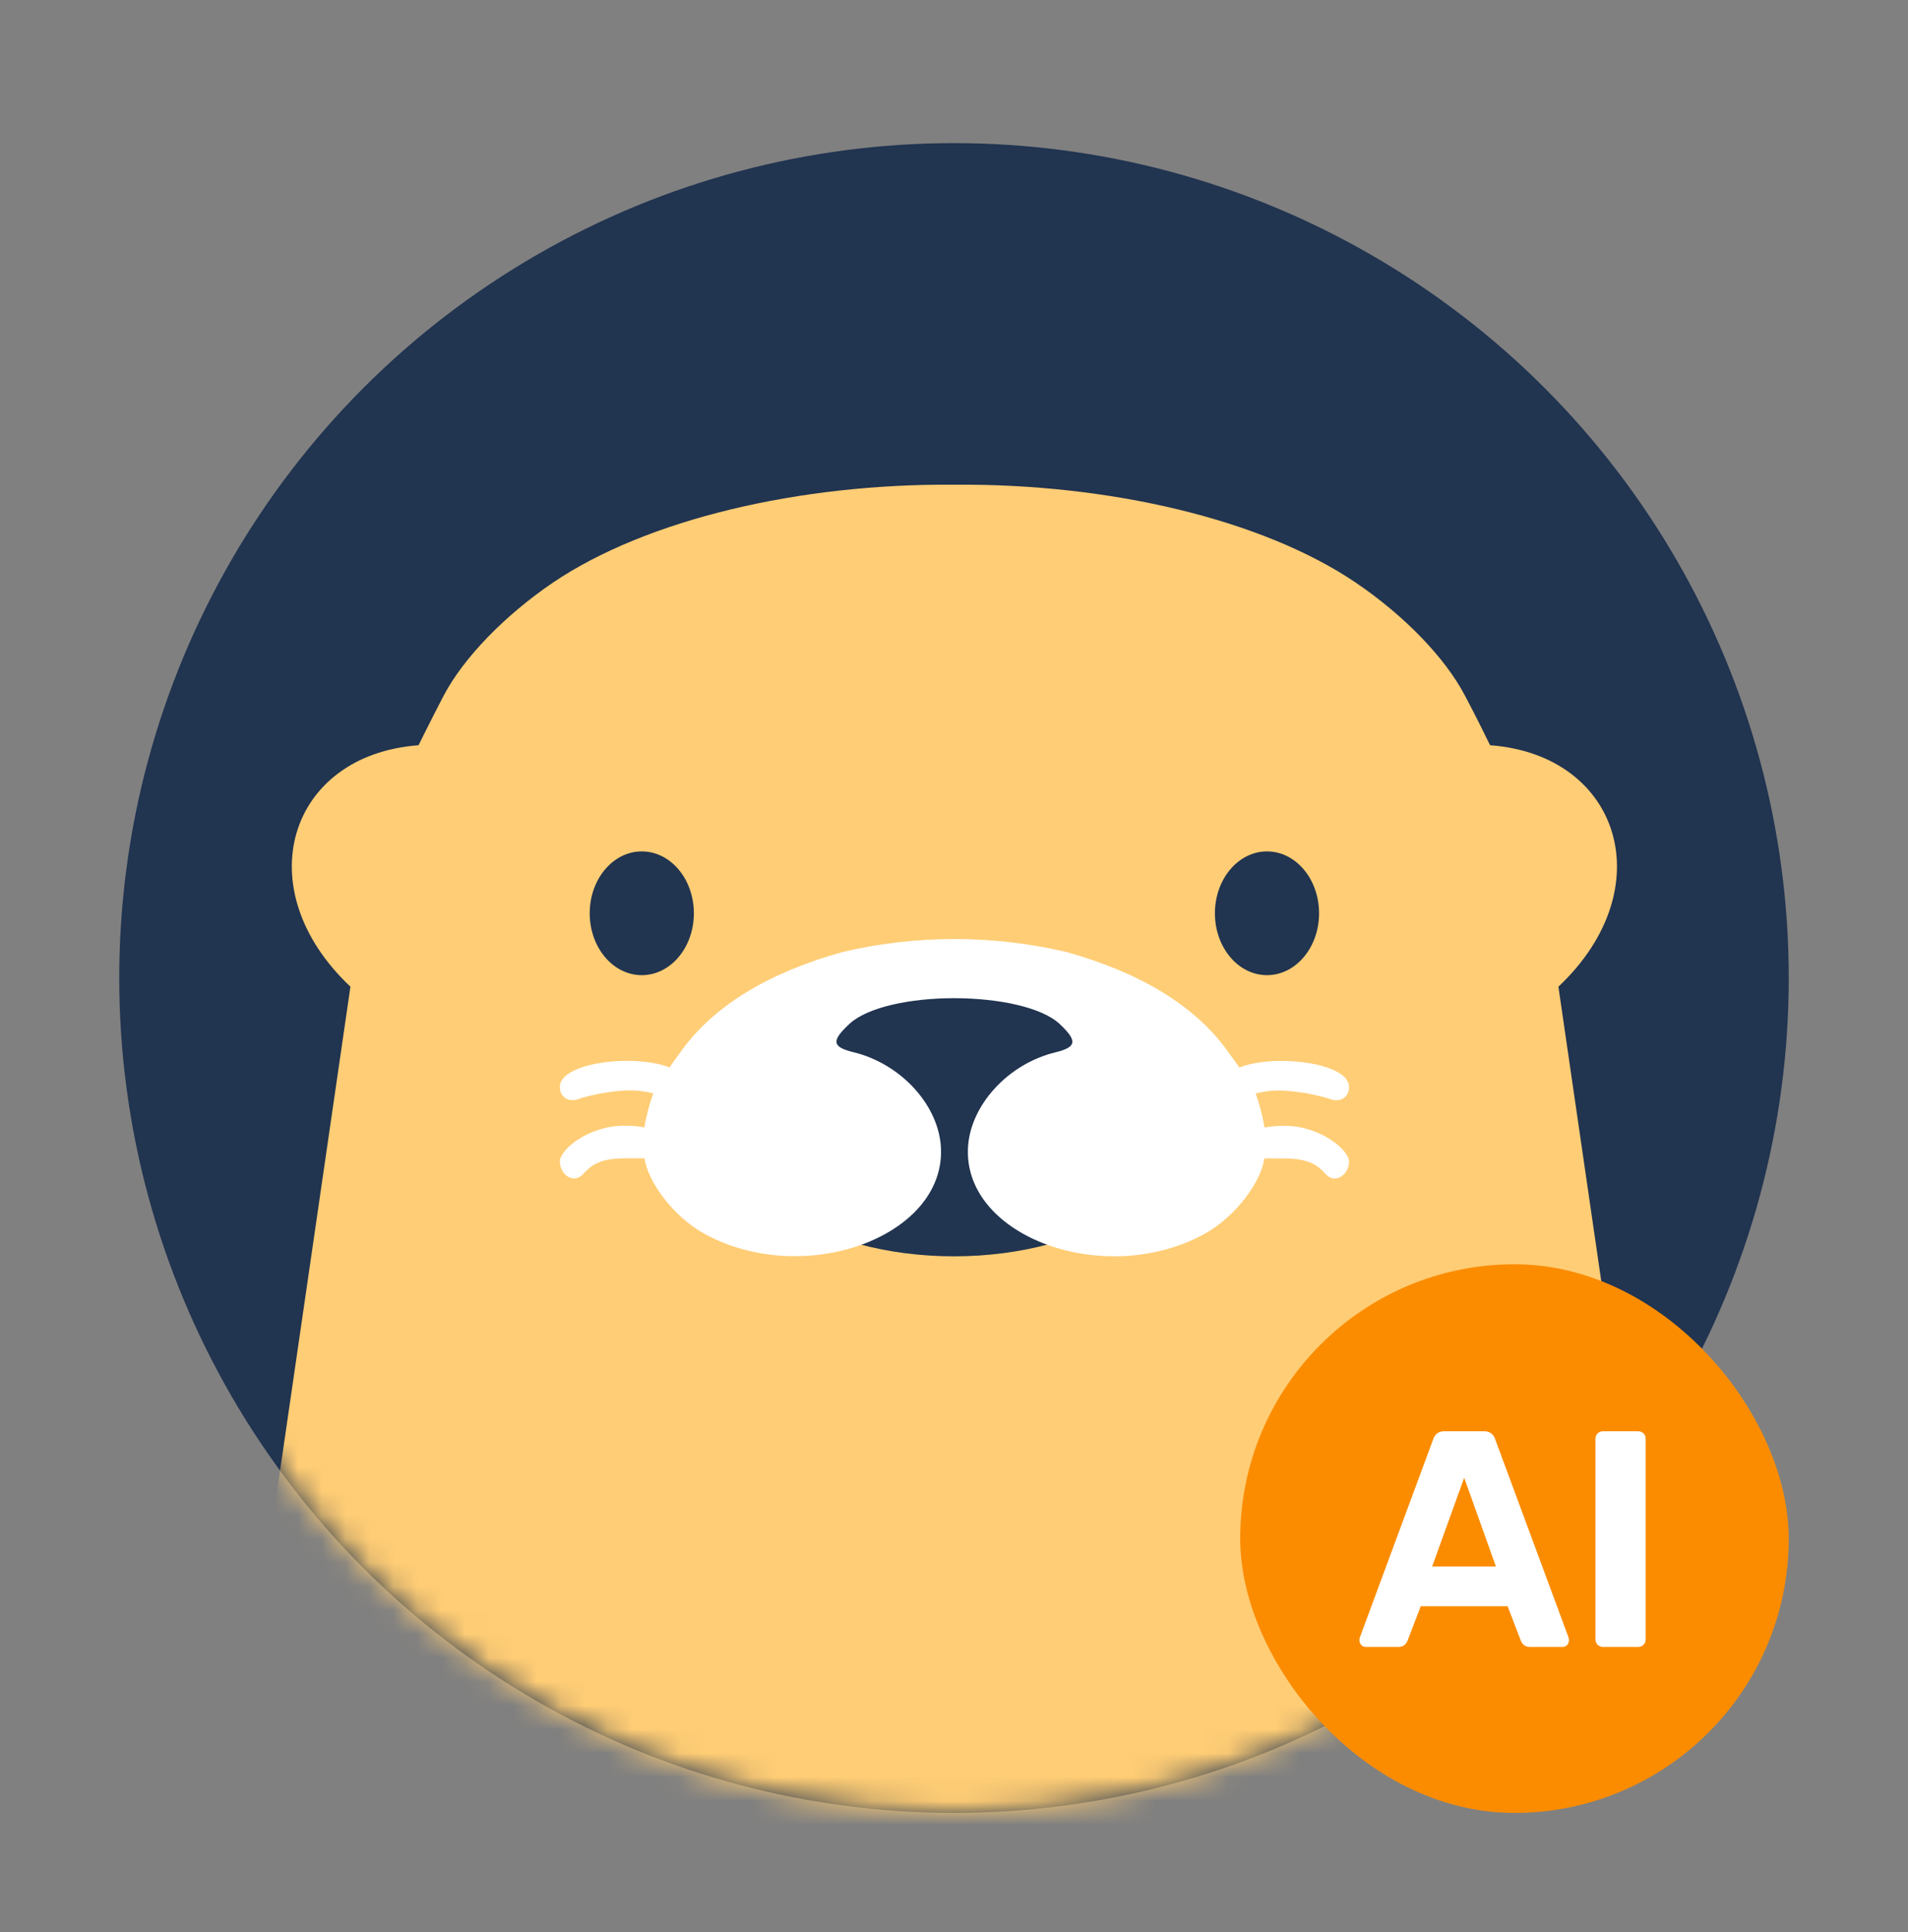 <svg width="80" height="81" viewBox="0 0 80 81" fill="none" xmlns="http://www.w3.org/2000/svg">
<rect x="0" y="0" width="80" height="81" fill="#808080" stroke="none"/>
<circle cx="40" cy="41" r="35" fill="#213450"/>
<mask id="mask0_49133_294788" style="mask-type:alpha" maskUnits="userSpaceOnUse" x="5" y="6" width="70" height="70">
<circle cx="40" cy="41" r="35" fill="#536682"/>
</mask>
<g mask="url(#mask0_49133_294788)">
<path fill-rule="evenodd" clip-rule="evenodd" d="M72.639 86.998C72.457 86.14 72.176 84.899 71.864 83.57C71.213 80.817 69.916 72.8 68.108 60.365L65.342 41.363C69.712 37.247 67.938 31.648 62.477 31.241C62.477 31.241 61.861 29.976 61.419 29.152C60.585 27.564 58.859 25.786 56.845 24.425C52.927 21.77 46.503 20.264 40.017 20.32C33.532 20.264 27.108 21.77 23.182 24.425C21.168 25.794 19.442 27.57 18.608 29.152C18.174 29.976 17.549 31.241 17.549 31.241C12.091 31.648 10.323 37.247 14.693 41.363L11.93 60.365C10.119 72.805 8.822 80.817 8.171 83.57C7.856 84.899 7.591 86.143 7.396 86.998H72.639Z" fill="#FFCD75"/>
<path d="M53.123 40.88C54.329 40.88 55.307 39.719 55.307 38.286C55.307 36.854 54.329 35.692 53.123 35.692C51.917 35.692 50.94 36.854 50.94 38.286C50.94 39.719 51.917 40.88 53.123 40.88Z" fill="#213450"/>
<path d="M26.909 40.88C28.116 40.88 29.093 39.719 29.093 38.286C29.093 36.854 28.116 35.692 26.909 35.692C25.703 35.692 24.726 36.854 24.726 38.286C24.726 39.719 25.703 40.88 26.909 40.88Z" fill="#213450"/>
<ellipse cx="40" cy="46.134" rx="10.267" ry="6.533" fill="#213450"/>
<path d="M44.25 44.116C42.246 44.603 40.65 46.364 40.584 48.161C40.444 51.867 46.328 53.997 50.481 51.739C51.839 50.998 52.879 49.521 53.014 48.563H53.835C54.955 48.563 55.28 48.905 55.537 49.169L55.608 49.246C56.019 49.656 56.564 49.206 56.564 48.701C56.564 48.195 55.336 47.197 53.875 47.197C53.589 47.192 53.303 47.215 53.022 47.266C52.938 46.778 52.812 46.298 52.647 45.832C52.647 45.832 52.662 45.832 52.689 45.832C53.042 45.743 53.405 45.705 53.769 45.718C54.407 45.751 55.039 45.858 55.654 46.035L55.72 46.054C56.157 46.25 56.564 46.027 56.564 45.567C56.564 44.545 53.449 44.169 51.964 44.749C51.964 44.749 51.837 44.558 51.392 43.955C50.047 42.134 47.771 40.758 44.695 39.905C41.618 39.185 38.417 39.185 35.34 39.905C32.264 40.758 29.988 42.134 28.643 43.955C28.199 44.553 28.072 44.749 28.072 44.749C26.587 44.164 23.474 44.54 23.474 45.562C23.474 46.022 23.881 46.245 24.318 46.049L24.384 46.03C24.998 45.852 25.631 45.746 26.269 45.712C26.633 45.699 26.996 45.738 27.349 45.826C27.375 45.826 27.391 45.826 27.391 45.826C27.226 46.293 27.1 46.773 27.015 47.261C26.734 47.21 26.449 47.187 26.163 47.192C24.702 47.192 23.474 48.174 23.474 48.696C23.474 49.217 24.019 49.651 24.429 49.241L24.501 49.164C24.765 48.899 25.083 48.558 26.203 48.558H27.023C27.158 49.513 28.199 50.99 29.556 51.734C33.71 53.992 39.594 51.864 39.454 48.156C39.388 46.358 37.791 44.598 35.788 44.111C34.885 43.891 34.848 43.637 35.613 42.925C36.378 42.213 38.194 41.843 40.02 41.845C41.847 41.848 43.673 42.219 44.428 42.925C45.182 43.632 45.153 43.897 44.25 44.116Z" fill="white"/>
</g>
<rect x="52" y="53" width="23" height="23" rx="11.5" fill="#FB8C00"/>
<path d="M67.218 69.042C67.124 69.042 67.046 69.011 66.986 68.951C66.926 68.891 66.895 68.813 66.895 68.719V60.323C66.895 60.228 66.926 60.151 66.986 60.09C67.046 60.03 67.124 60 67.218 60H68.678C68.773 60 68.85 60.03 68.91 60.09C68.971 60.151 69.001 60.228 69.001 60.323V68.719C69.001 68.813 68.971 68.891 68.91 68.951C68.85 69.011 68.773 69.042 68.678 69.042H67.218Z" fill="white"/>
<path d="M57.271 69.042C57.194 69.042 57.129 69.016 57.078 68.964C57.026 68.904 57 68.839 57 68.77C57 68.727 57.004 68.689 57.013 68.654L60.087 60.349C60.113 60.254 60.165 60.172 60.242 60.103C60.32 60.034 60.427 60 60.565 60H62.218C62.356 60 62.464 60.034 62.541 60.103C62.619 60.172 62.67 60.254 62.696 60.349L65.77 68.654C65.779 68.689 65.783 68.727 65.783 68.77C65.783 68.839 65.757 68.904 65.706 68.964C65.654 69.016 65.59 69.042 65.512 69.042H64.169C64.04 69.042 63.945 69.011 63.885 68.951C63.824 68.891 63.785 68.835 63.768 68.783L63.213 67.337H59.57L59.015 68.783C58.998 68.835 58.959 68.891 58.899 68.951C58.839 69.011 58.744 69.042 58.615 69.042H57.271ZM60.048 65.67H62.722L61.392 61.95L60.048 65.67Z" fill="white"/>
</svg>
